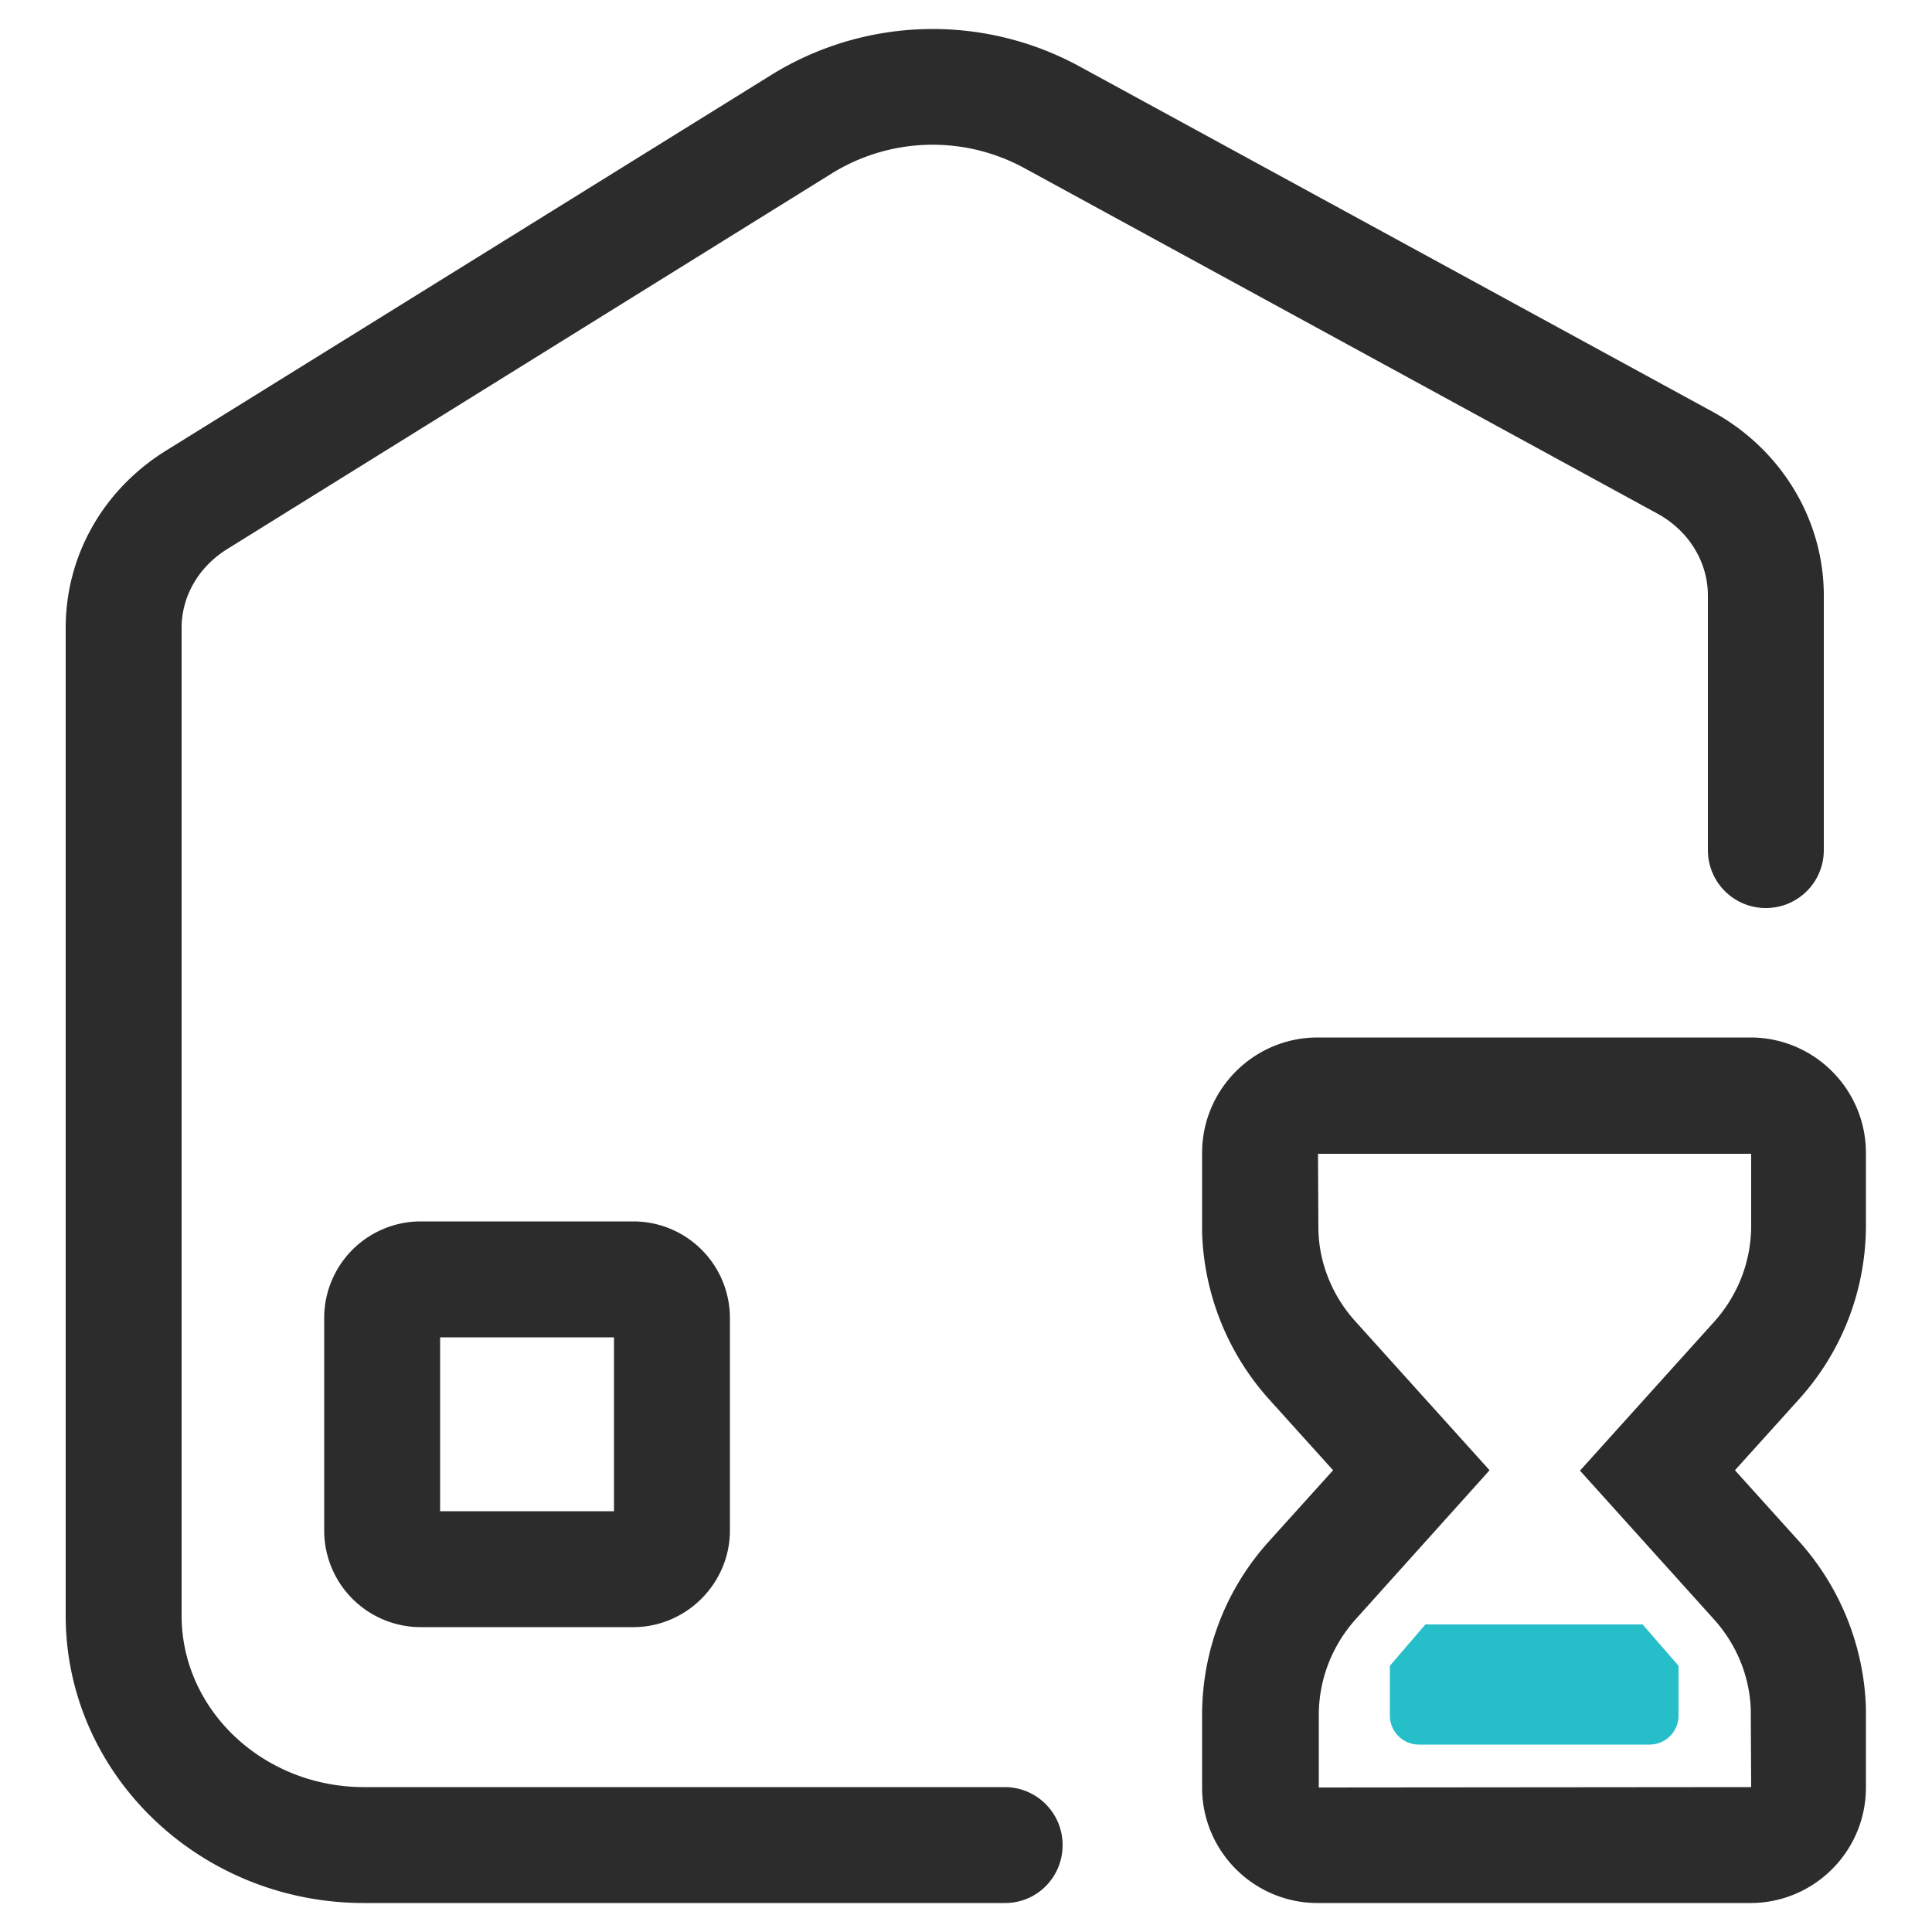 <?xml version="1.0" standalone="no"?><!DOCTYPE svg PUBLIC "-//W3C//DTD SVG 1.1//EN" "http://www.w3.org/Graphics/SVG/1.1/DTD/svg11.dtd"><svg t="1617095295811" class="icon" viewBox="0 0 1024 1024" version="1.1" xmlns="http://www.w3.org/2000/svg" p-id="2312" xmlns:xlink="http://www.w3.org/1999/xlink" width="200" height="200"><defs><style type="text/css"></style></defs><path d="M532.685 1008.64H192.922c-87.245 0-158.106-68.403-158.106-152.371V332.8c0-38.298 19.866-73.318 53.248-94.003l320.717-199.066a162.55 162.55 0 0 1 163.43-4.506l335.667 183.091c36.25 19.866 58.778 57.139 58.778 97.28V450.56c0 16.998-13.722 30.72-30.72 30.72s-30.72-13.722-30.72-30.72v-134.963c0-17.818-10.24-34.406-26.829-43.418L542.925 89.088a101.581 101.581 0 0 0-101.786 2.662L120.422 291.021c-15.155 9.421-24.166 24.986-24.166 41.779v523.469c0 50.176 43.418 90.931 96.666 90.931H532.48c16.998 0 30.72 13.722 30.72 30.72s-13.517 30.72-30.515 30.72z" fill="#2C2C2C" p-id="2313"></path><path d="M927.744 1008.64H698.368c-33.792 0-61.235-27.443-61.235-61.235v-38.298c0-34.202 12.493-66.765 35.43-92.16l33.997-37.683-33.997-37.683a138.691 138.691 0 0 1-35.43-88.474v-41.984c0-33.792 27.443-61.235 61.235-61.235h229.376c33.792 0 61.235 27.443 61.235 61.235v38.298c0 33.997-12.493 66.765-35.43 92.16l-33.997 37.683 33.997 37.683a138.691 138.691 0 0 1 35.43 88.474v41.984c0 33.792-27.443 61.235-61.235 61.235z m-229.171-397.312l0.205 40.55c0.41 17.613 7.373 35.021 19.661 48.538l71.066 78.848-70.861 78.848c-12.698 14.131-19.661 32.154-19.661 50.995v38.298l229.171-0.205-0.205-40.55c-0.41-17.613-7.373-35.021-19.661-48.538l-70.861-78.643 71.066-78.848c12.698-14.131 19.661-32.154 19.661-50.995v-38.093H698.573z m229.171 0z" fill="#2C2C2C" p-id="2314"></path><path d="M889.651 882.893v26.419c0 8.397-6.758 15.36-15.36 15.36h-122.266c-8.397 0-15.36-6.758-15.36-15.36v-26.419l18.842-21.914h115.098l19.046 21.914z" fill="#26BEC9" p-id="2315"></path><path d="M335.667 862.413h-112.64a51.2 51.2 0 0 1-51.2-51.2v-112.64a51.2 51.2 0 0 1 51.2-51.2h112.64a51.2 51.2 0 0 1 51.2 51.2v112.64c0 28.058-23.142 51.2-51.2 51.2z m-102.4-61.44h92.16v-92.16h-92.16v92.16z" fill="#2C2C2C" p-id="2316"></path></svg>
